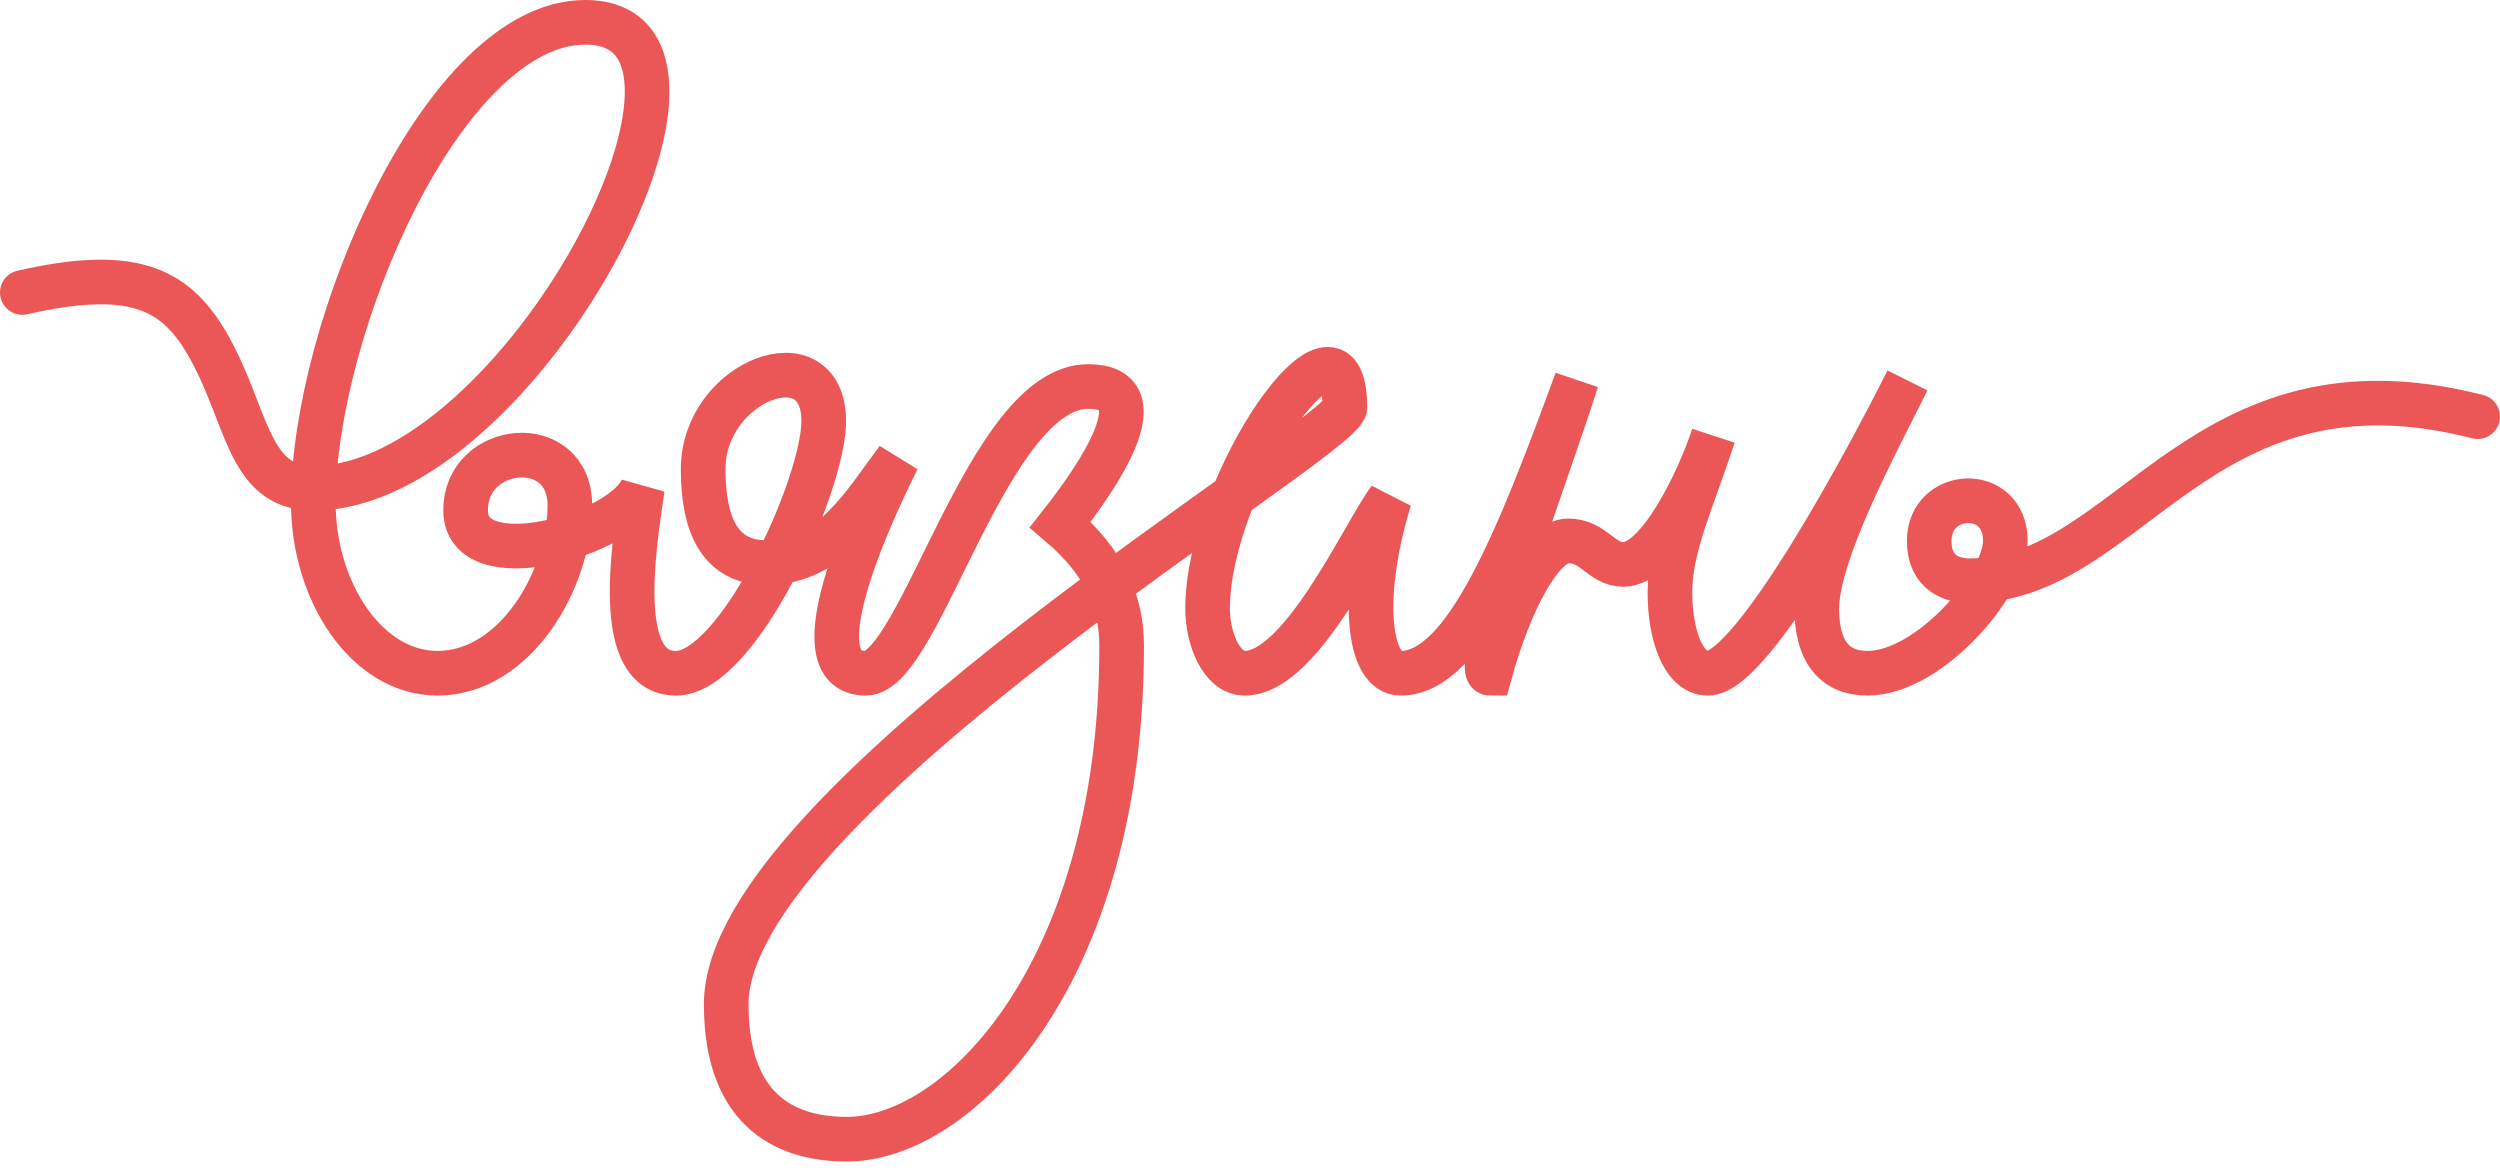 <svg width="224" height="105" viewBox="0 0 224 105" fill="none" xmlns="http://www.w3.org/2000/svg">
<path d="M2 26.206C11.666 24.013 15.565 25.719 18.489 30.673C22.205 36.969 22.063 43.751 28.074 43.751C46.513 43.751 68.444 2 52.442 2C39.771 2 28.074 29.374 28.074 45.051C28.074 53.011 32.867 60.322 39.202 60.322C46.188 60.322 51.062 51.887 51.062 45.307C51.062 38.728 41.639 39.69 41.72 45.782C41.801 51.874 55.773 47.975 57.56 43.751C56.747 49.193 54.977 60.322 60.565 60.322C66.154 60.322 73.805 43.426 73.805 37.74C73.805 30.023 63.002 34.085 63.002 42.045C63.002 46.838 64.383 50.412 68.688 50.412C74.455 50.412 77.496 45.051 80.42 41.152C77.252 47.487 71.648 60.322 77.577 60.322C82.462 60.322 88.5 34.632 97.5 34.632C103.953 34.632 98.396 42.695 95 47C99 50.412 100.5 53.955 100.5 57.885C100.5 87.126 85.944 102.073 75.871 102.073C70.998 102.073 65.068 100.063 65.068 89.969C65.068 71.856 120.5 39.26 120.5 36.5C120.5 25.616 108.2 43.264 108.2 54.554C108.2 57.154 109.418 60.322 111.53 60.322C116.648 60.322 122.226 47.731 124.5 44.726C121.819 53.417 122.577 60.322 125.501 60.322C131.269 60.322 136 48.462 141.26 34.085C139.066 41.152 131.794 60.322 133.5 60.322C135.287 53.823 138.144 48.462 140.5 48.462C142.856 48.462 143.445 50.574 145.455 50.574C148.623 50.574 152.225 43.02 153.525 39.04C151.615 44.888 149.626 48.95 149.626 53.092C149.626 56.747 150.763 60.322 153.038 60.322C157.099 60.322 167.415 41.071 170.908 34.085C167.984 39.933 162.785 49.599 162.785 54.554C162.785 58.21 164.247 60.322 167.334 60.322C172.857 60.322 179.68 52.324 179.68 48.462C179.68 43.507 172.857 43.832 172.857 48.462C172.857 51.468 175.05 52.036 176.512 52.036C190.803 52.036 197.063 30.917 222 37.334" stroke="#EB5757" stroke-width="4" stroke-linecap="round"/>
</svg>
